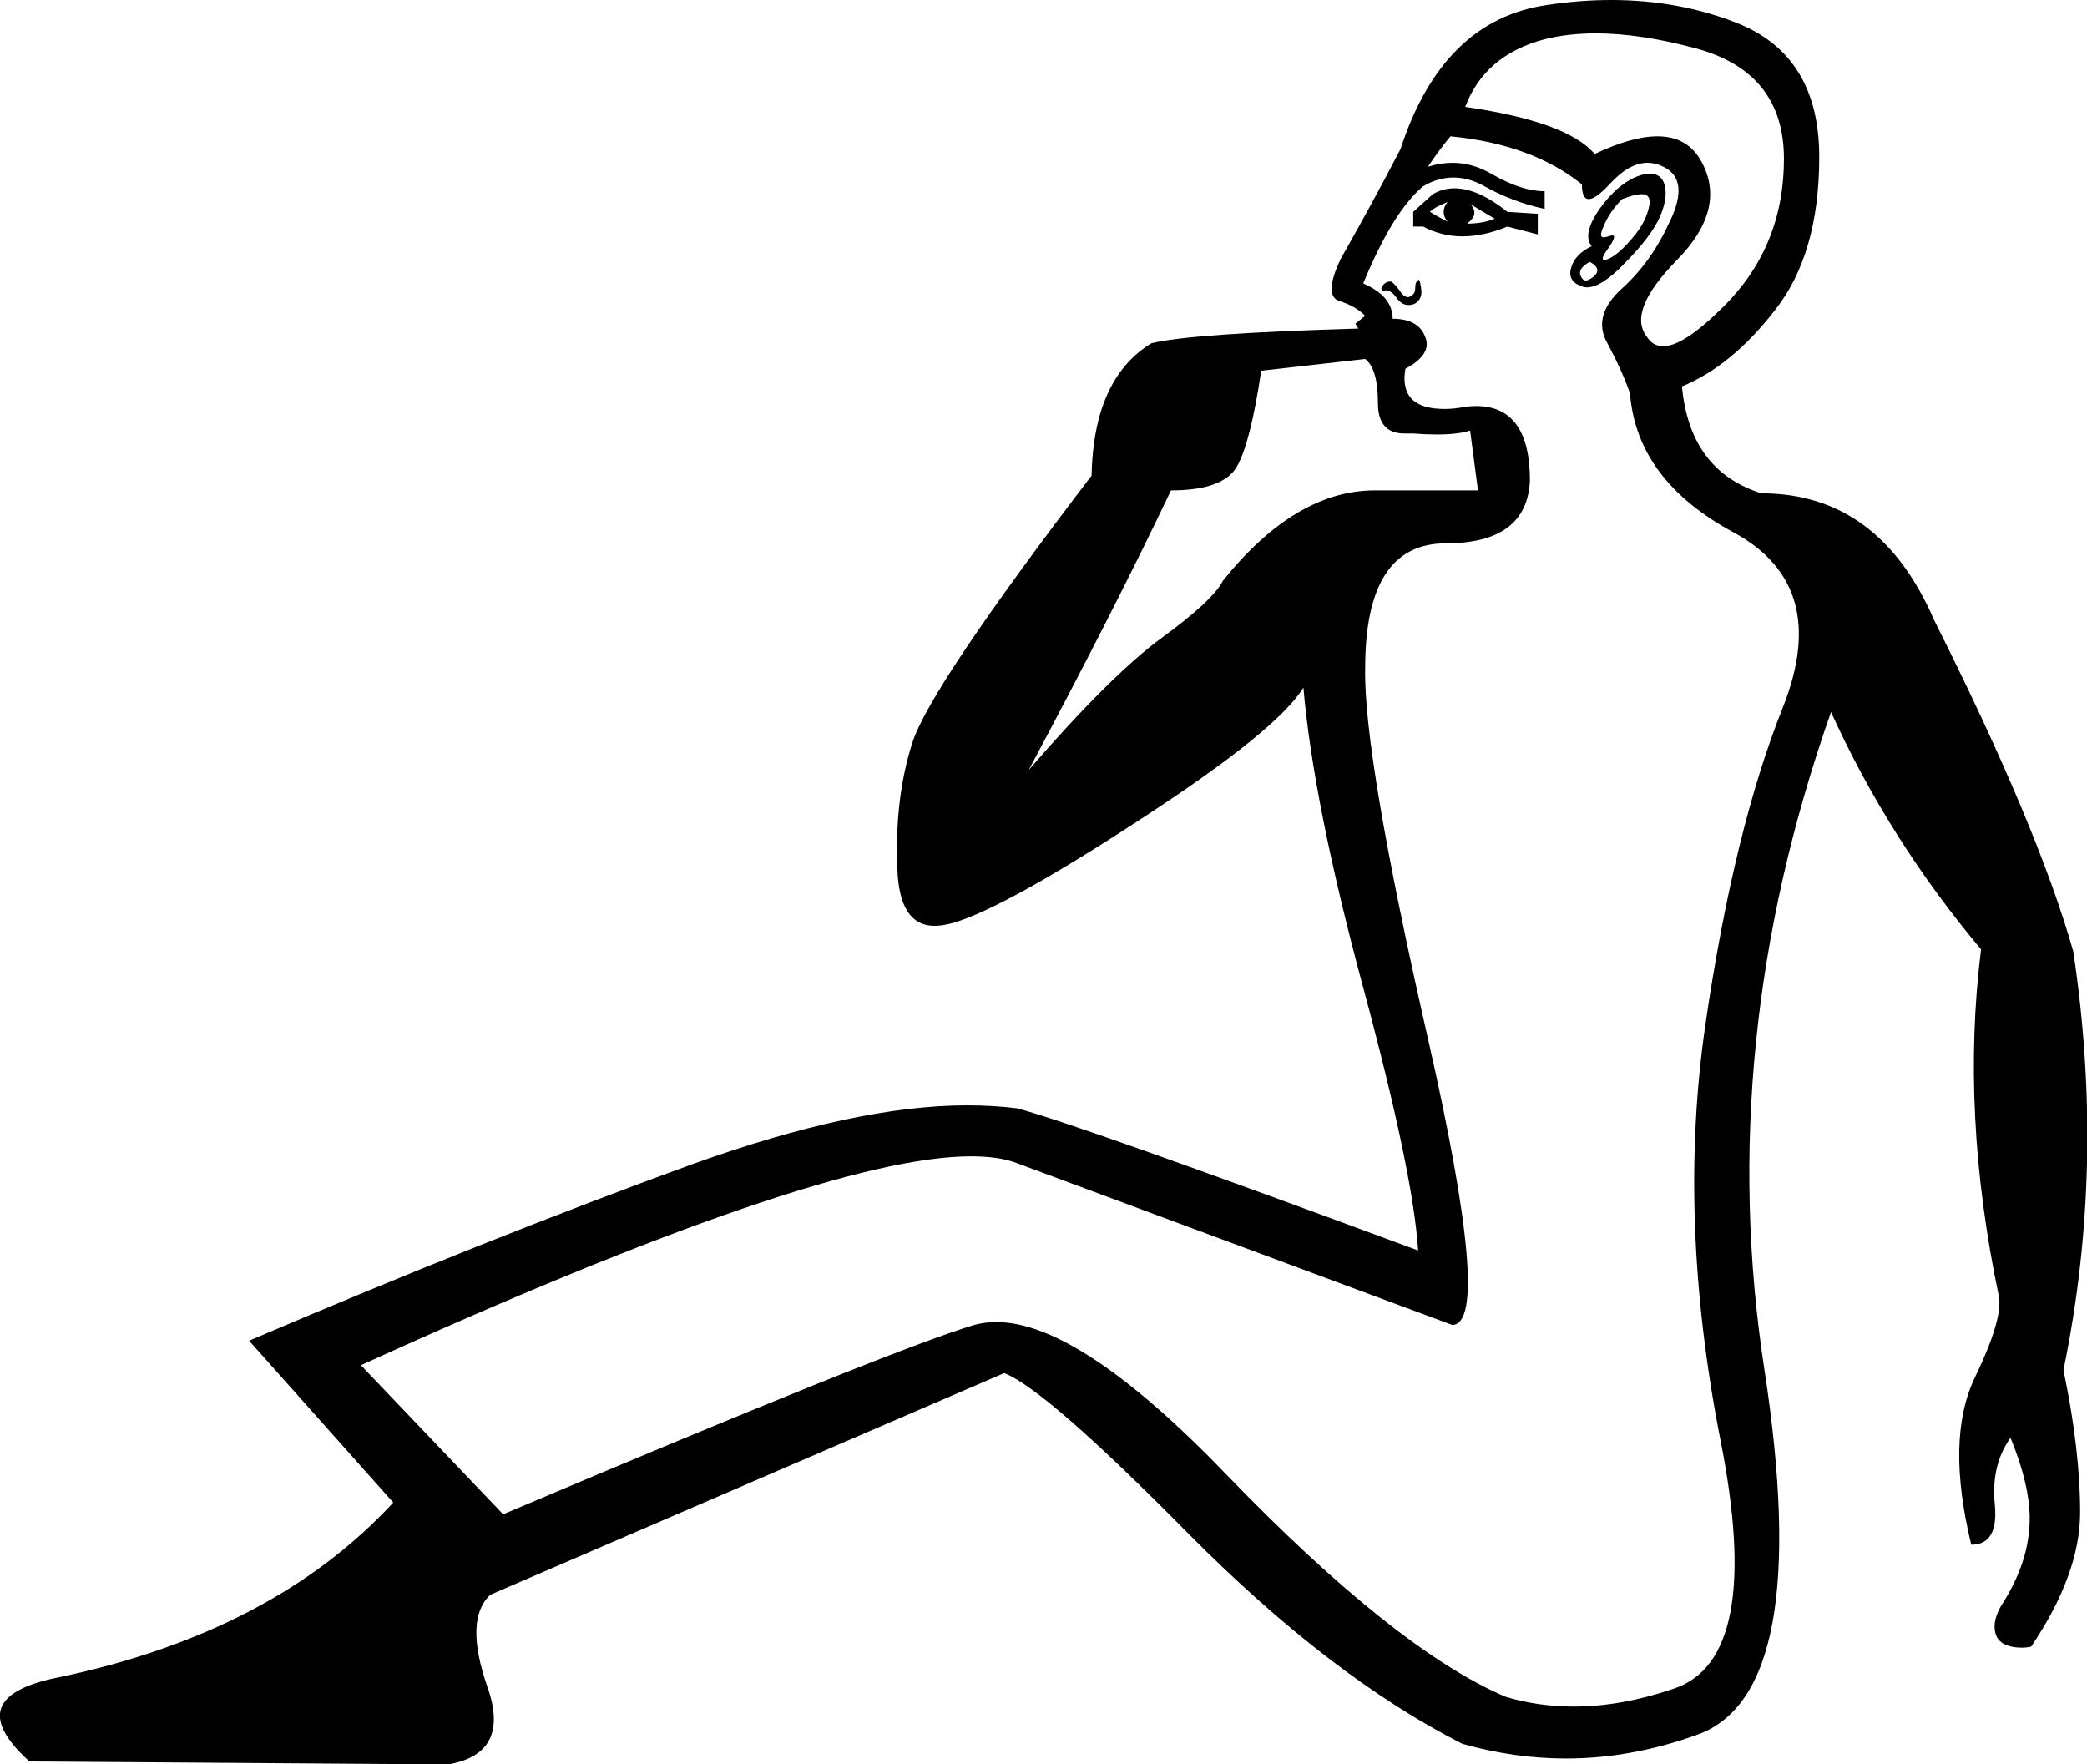 <?xml version='1.0' encoding ='UTF-8' standalone='yes'?>
<svg width='21.28' height='17.99' xmlns='http://www.w3.org/2000/svg' xmlns:xlink='http://www.w3.org/1999/xlink' >
<path style='fill:black; stroke:none' d=' M 14.76 2.06  Q 14.68 2.16 14.76 2.26  Q 14.66 2.21 14.58 2.16  Q 14.63 2.11 14.76 2.06  Z  M 14.99 2.08  L 15.24 2.23  Q 15.12 2.28 14.96 2.28  Q 15.09 2.18 14.99 2.08  Z  M 14.83 1.92  Q 14.71 1.92 14.61 1.98  L 14.41 2.16  L 14.41 2.31  L 14.51 2.31  Q 14.7 2.41 14.91 2.41  Q 15.13 2.41 15.37 2.31  L 15.68 2.39  L 15.68 2.18  L 15.37 2.16  Q 15.07 1.92 14.83 1.92  Z  M 16.74 1.98  Q 16.83 1.98 16.82 2.08  Q 16.79 2.26 16.65 2.42  Q 16.51 2.59 16.4 2.64  Q 16.37 2.65 16.36 2.65  Q 16.31 2.65 16.4 2.53  Q 16.49 2.4 16.44 2.4  Q 16.43 2.4 16.4 2.41  Q 16.37 2.42 16.35 2.42  Q 16.3 2.42 16.35 2.31  Q 16.41 2.16 16.54 2.03  Q 16.67 1.98 16.74 1.98  Z  M 16.21 2.67  Q 16.34 2.74 16.25 2.82  Q 16.2 2.86 16.17 2.86  Q 16.14 2.86 16.12 2.82  Q 16.08 2.74 16.21 2.67  Z  M 16.82 1.77  Q 16.77 1.77 16.69 1.8  Q 16.49 1.88 16.31 2.13  Q 16.13 2.39 16.23 2.51  Q 16.06 2.59 16.02 2.73  Q 15.98 2.87 16.13 2.92  Q 16.16 2.93 16.18 2.93  Q 16.33 2.93 16.56 2.69  Q 16.84 2.41 16.93 2.2  Q 17.02 1.98 16.96 1.85  Q 16.92 1.77 16.82 1.77  Z  M 14.46 2.85  Q 14.46 2.85 14.46 2.86  Q 14.43 2.87 14.43 2.94  Q 14.43 3 14.38 3.02  Q 14.37 3.03 14.36 3.03  Q 14.31 3.03 14.27 2.96  Q 14.2 2.87 14.18 2.87  Q 14.13 2.87 14.1 2.91  Q 14.07 2.94 14.1 2.97  Q 14.12 2.96 14.13 2.96  Q 14.19 2.96 14.25 3.05  Q 14.3 3.11 14.36 3.11  Q 14.39 3.11 14.42 3.1  Q 14.51 3.05 14.49 2.94  Q 14.48 2.85 14.46 2.85  Z  M 16.27 0.34  Q 16.72 0.34 17.28 0.49  Q 18.19 0.73 18.19 1.62  Q 18.19 2.51 17.58 3.12  Q 17.17 3.53 16.96 3.53  Q 16.85 3.53 16.79 3.43  Q 16.59 3.17 17.1 2.65  Q 17.61 2.13 17.35 1.65  Q 17.21 1.39 16.9 1.39  Q 16.64 1.39 16.26 1.57  Q 15.98 1.24 14.94 1.09  Q 15.14 0.56 15.75 0.4  Q 15.99 0.34 16.27 0.34  Z  M 13.92 3.66  Q 14.05 3.76 14.05 4.11  Q 14.05 4.42 14.32 4.42  Q 14.36 4.42 14.41 4.42  Q 14.54 4.43 14.65 4.43  Q 14.87 4.43 14.99 4.39  L 15.07 5  L 14.02 5  Q 13.21 5 12.47 5.92  Q 12.37 6.12 11.85 6.5  Q 11.33 6.88 10.49 7.85  Q 11.36 6.22 11.94 5  Q 12.47 5 12.61 4.76  Q 12.75 4.52 12.86 3.78  L 13.92 3.66  Z  M 14.79 1.39  Q 15.62 1.47 16.13 1.88  Q 16.13 2.03 16.2 2.03  Q 16.27 2.03 16.41 1.88  Q 16.61 1.66 16.8 1.66  Q 16.88 1.66 16.96 1.7  Q 17.23 1.83 17.03 2.25  Q 16.84 2.67 16.54 2.94  Q 16.23 3.22 16.39 3.5  Q 16.54 3.78 16.62 4.01  Q 16.69 4.9 17.68 5.43  Q 18.67 5.97 18.18 7.21  Q 17.68 8.46 17.39 10.44  Q 17.1 12.42 17.54 14.67  Q 17.99 16.92 17.06 17.22  Q 16.53 17.4 16.05 17.4  Q 15.68 17.4 15.35 17.3  Q 14.23 16.82 12.51 15.04  Q 11.01 13.48 10.16 13.48  Q 10.04 13.48 9.93 13.51  Q 9.07 13.77 5.13 15.44  L 3.68 13.92  Q 8.36 11.79 9.9 11.79  Q 10.19 11.79 10.37 11.86  L 14.81 13.51  Q 15.22 13.49 14.56 10.59  Q 13.9 7.7 13.92 6.81  Q 13.92 5.54 14.74 5.54  Q 15.57 5.54 15.6 4.9  Q 15.6 4.14 15.05 4.14  Q 14.99 4.14 14.93 4.15  Q 14.82 4.17 14.73 4.17  Q 14.26 4.17 14.33 3.76  Q 14.61 3.61 14.53 3.43  Q 14.46 3.25 14.2 3.25  Q 14.2 3.02 13.9 2.89  Q 14.2 2.16 14.51 1.9  Q 14.66 1.81 14.82 1.81  Q 14.97 1.81 15.12 1.89  Q 15.42 2.06 15.75 2.13  L 15.75 1.95  Q 15.52 1.95 15.22 1.78  Q 15.02 1.66 14.81 1.66  Q 14.69 1.66 14.56 1.7  Q 14.68 1.52 14.79 1.39  Z  M 16.43 0  Q 16.11 0 15.78 0.05  Q 14.71 0.2 14.28 1.52  Q 14 2.06 13.67 2.64  Q 13.49 3.02 13.66 3.07  Q 13.82 3.12 13.92 3.22  L 13.82 3.3  L 13.85 3.35  Q 12.14 3.4 11.74 3.5  Q 11.15 3.86 11.13 4.85  Q 9.48 7.01 9.3 7.58  Q 9.12 8.15 9.15 8.86  Q 9.17 9.44 9.53 9.44  Q 9.61 9.44 9.72 9.41  Q 10.26 9.25 11.65 8.34  Q 13.03 7.44 13.29 7.01  Q 13.39 8.18 13.9 10.07  Q 14.41 11.96 14.46 12.75  Q 10.98 11.46 10.37 11.3  Q 10.13 11.27 9.86 11.27  Q 8.73 11.27 7.06 11.87  Q 5 12.62 2.54 13.67  L 4.01 15.32  Q 2.79 16.64 0.61 17.1  Q -0.43 17.3 0.3 17.96  L 4.57 17.99  Q 5.21 17.88 4.97 17.2  Q 4.73 16.51 5 16.26  L 10.24 14  Q 10.67 14.17 12.12 15.64  Q 13.57 17.1 14.91 17.78  Q 15.44 17.93 15.97 17.93  Q 16.63 17.93 17.3 17.69  Q 18.5 17.27 17.99 13.96  Q 17.48 10.64 18.67 7.26  Q 19.26 8.56 20.2 9.68  Q 19.99 11.35 20.38 13.21  Q 20.43 13.44 20.13 14.06  Q 19.84 14.68 20.1 15.75  Q 20.38 15.75 20.34 15.34  Q 20.3 14.94 20.5 14.66  Q 20.73 15.22 20.69 15.6  Q 20.66 15.98 20.4 16.38  Q 20.3 16.56 20.36 16.69  Q 20.42 16.8 20.62 16.8  Q 20.66 16.8 20.71 16.79  Q 21.21 16.05 21.21 15.42  Q 21.21 14.78 21.04 13.97  Q 21.47 11.89 21.14 9.7  Q 20.78 8.43 19.72 6.32  Q 19.16 5.03 17.96 5.03  Q 17.23 4.8 17.15 3.94  Q 17.66 3.73 18.1 3.16  Q 18.55 2.59 18.55 1.6  Q 18.55 0.56 17.7 0.23  Q 17.11 0 16.43 0  Z '/></svg>
